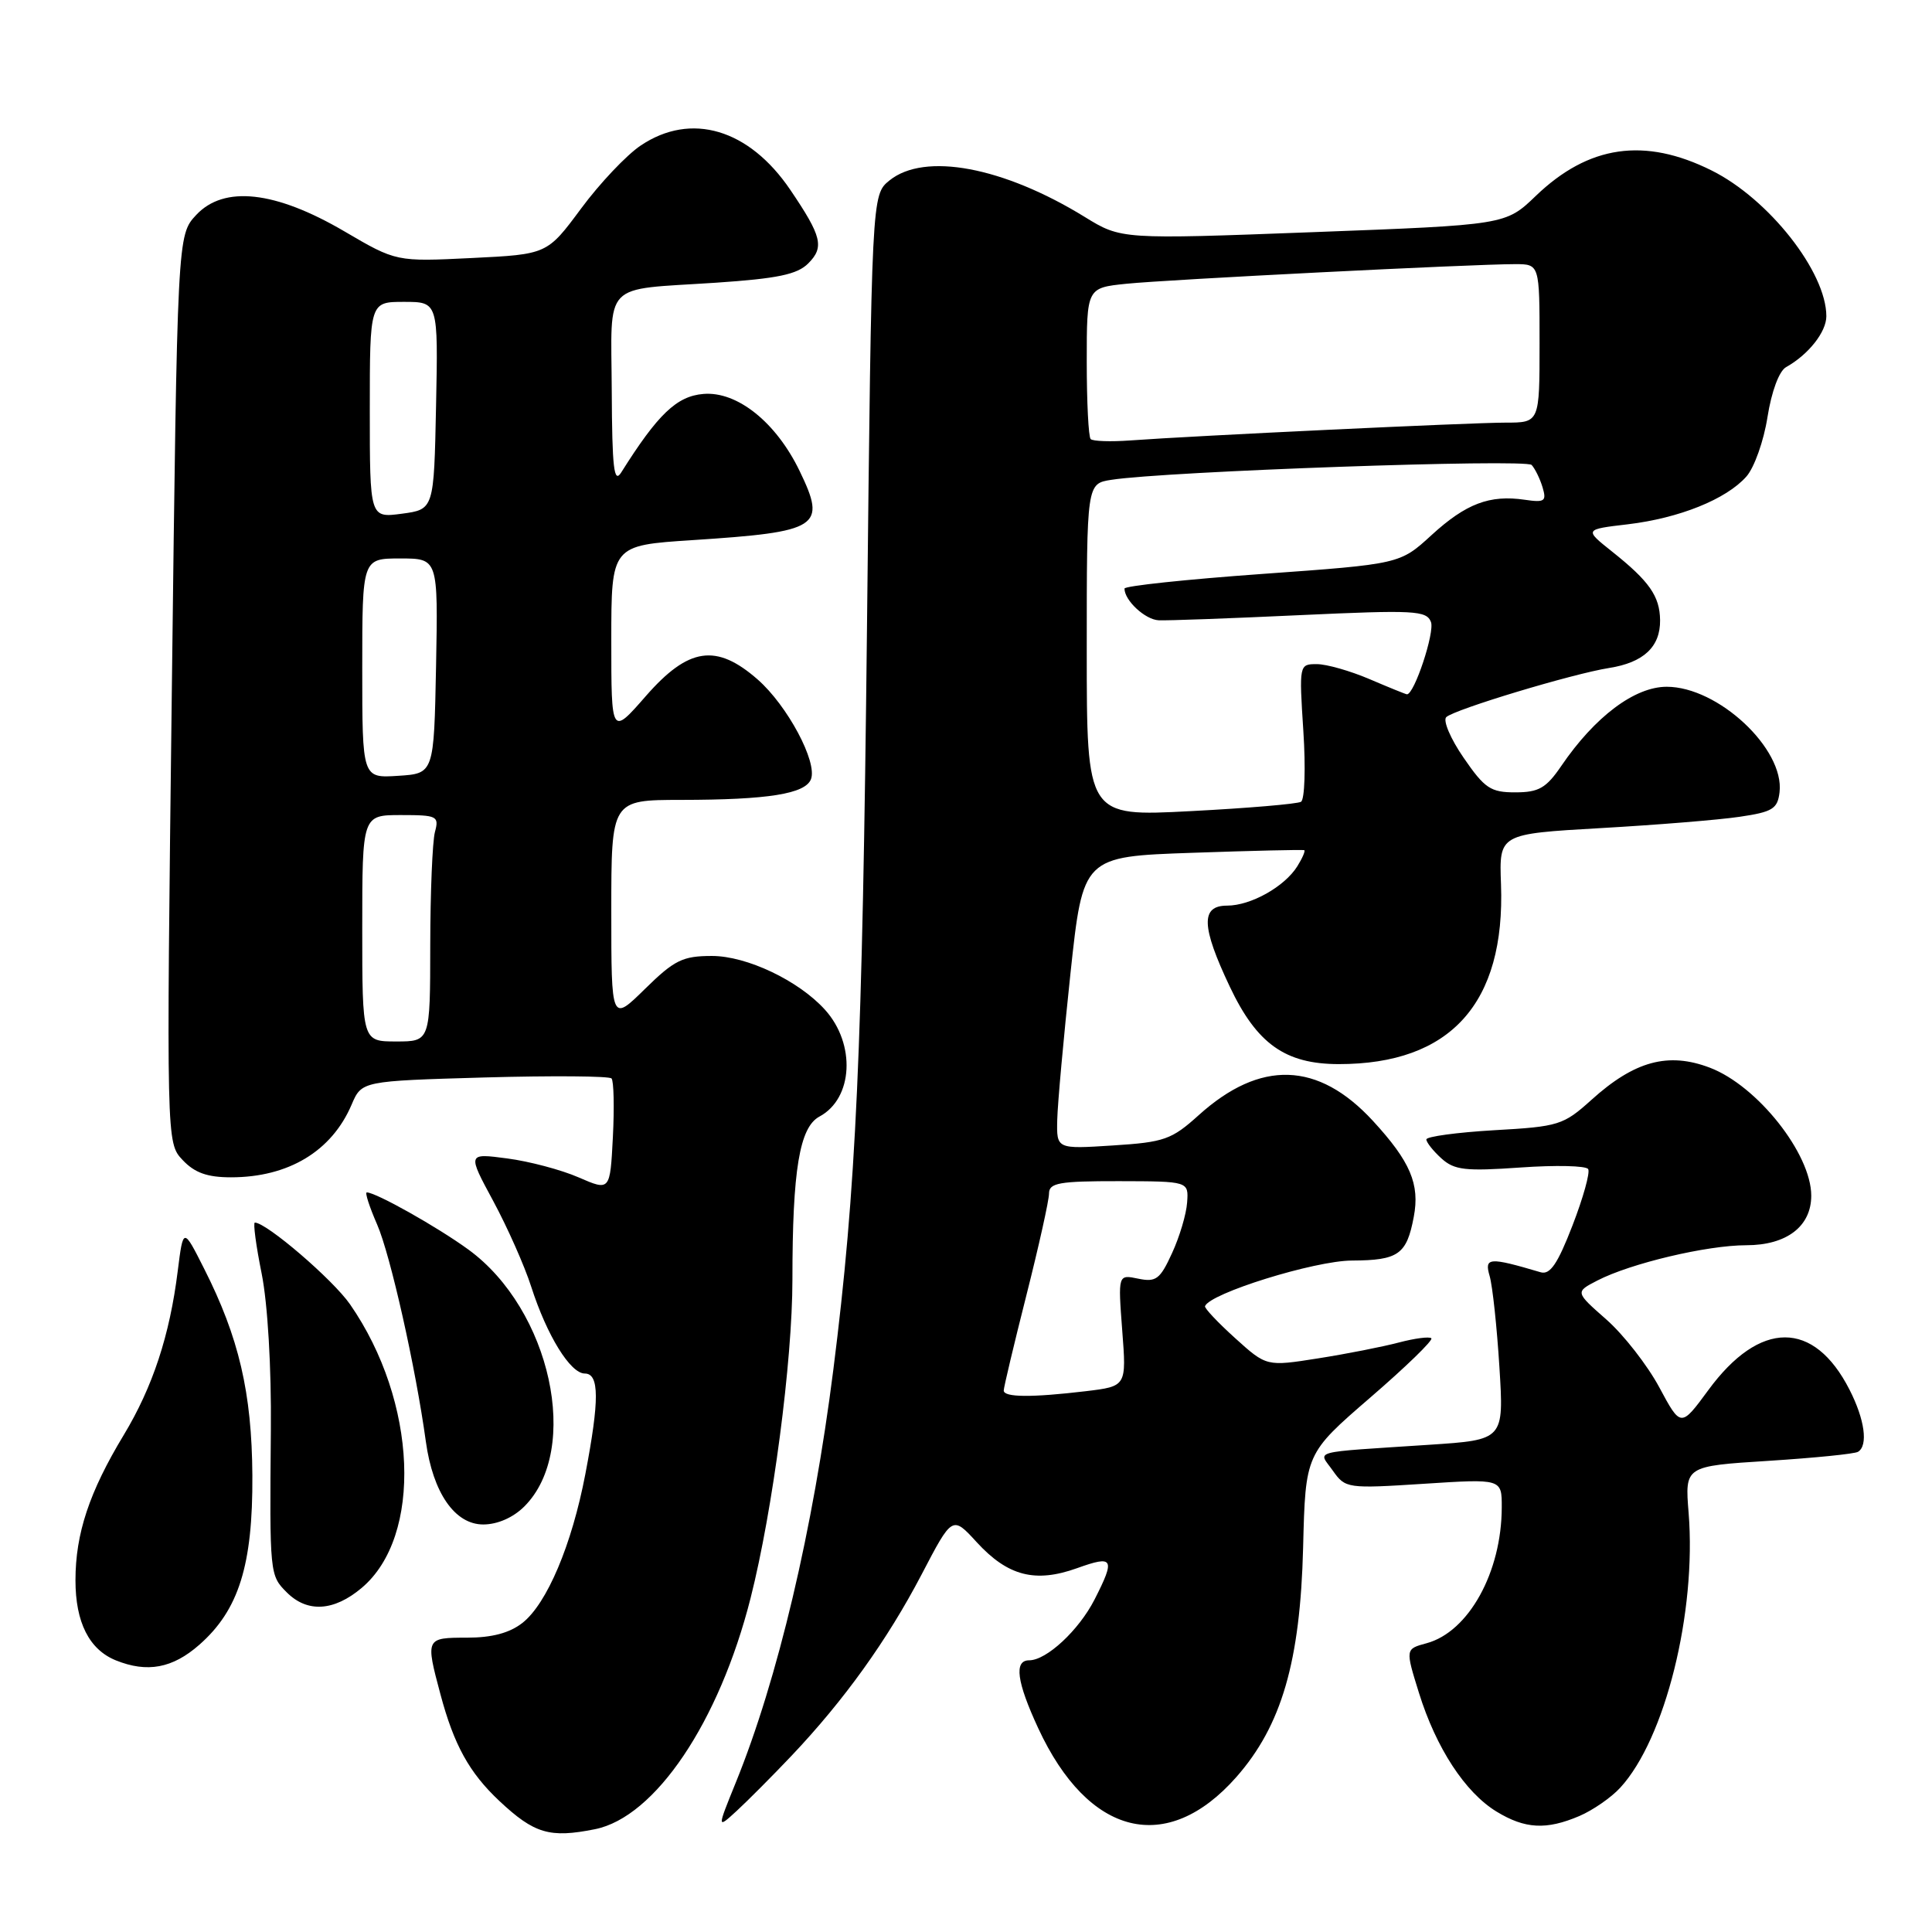 <?xml version="1.0" encoding="UTF-8" standalone="no"?>
<!DOCTYPE svg PUBLIC "-//W3C//DTD SVG 1.1//EN" "http://www.w3.org/Graphics/SVG/1.1/DTD/svg11.dtd" >
<svg xmlns="http://www.w3.org/2000/svg" xmlns:xlink="http://www.w3.org/1999/xlink" version="1.1" viewBox="0 0 256 256">
 <g >
 <path fill="currentColor"
d=" M 78.83 242.38 C 86.81 240.79 95.30 228.18 99.46 211.74 C 102.40 200.13 105.00 180.35 105.00 169.55 C 105.00 155.03 105.94 149.37 108.58 147.95 C 113.05 145.56 113.42 138.33 109.31 133.79 C 105.82 129.93 98.95 126.67 94.34 126.67 C 90.46 126.67 89.36 127.21 85.46 131.04 C 81.00 135.42 81.00 135.42 81.00 120.71 C 81.00 106.00 81.00 106.00 90.25 105.99 C 101.80 105.98 106.71 105.19 107.46 103.24 C 108.33 100.97 104.34 93.50 100.40 90.04 C 94.91 85.23 91.23 85.77 85.58 92.23 C 81.00 97.47 81.00 97.47 81.00 84.87 C 81.00 72.27 81.00 72.27 91.75 71.57 C 108.61 70.47 109.56 69.86 105.95 62.40 C 102.83 55.94 97.67 51.82 93.20 52.20 C 89.67 52.49 87.16 54.89 82.31 62.61 C 81.35 64.13 81.11 62.04 81.06 51.82 C 80.99 37.05 79.63 38.47 94.87 37.46 C 103.02 36.91 105.63 36.37 107.09 34.91 C 109.25 32.75 108.90 31.33 104.73 25.17 C 99.25 17.08 91.57 14.80 84.90 19.28 C 83.03 20.53 79.47 24.29 77.00 27.63 C 72.50 33.70 72.50 33.70 62.50 34.19 C 52.50 34.68 52.50 34.68 45.64 30.66 C 36.48 25.29 29.68 24.54 26.00 28.48 C 23.50 31.16 23.50 31.16 22.77 91.29 C 22.04 151.42 22.04 151.42 24.20 153.71 C 25.79 155.40 27.46 156.00 30.61 156.00 C 38.22 156.00 43.96 152.54 46.59 146.37 C 47.93 143.24 47.93 143.24 64.21 142.77 C 73.17 142.52 80.74 142.58 81.03 142.90 C 81.33 143.23 81.41 146.72 81.21 150.66 C 80.84 157.82 80.84 157.82 76.67 156.01 C 74.38 155.01 70.12 153.88 67.21 153.50 C 61.93 152.80 61.93 152.80 65.36 159.15 C 67.24 162.64 69.51 167.75 70.39 170.50 C 72.48 176.99 75.58 182.00 77.49 182.00 C 79.42 182.00 79.44 185.51 77.56 195.33 C 75.77 204.70 72.48 212.48 69.23 215.04 C 67.52 216.38 65.19 217.00 61.87 217.00 C 56.40 217.00 56.37 217.06 58.36 224.50 C 60.15 231.21 62.18 234.89 66.16 238.63 C 70.80 242.98 72.84 243.58 78.83 242.38 Z  M 104.89 232.64 C 111.86 225.28 117.55 217.35 122.10 208.66 C 126.19 200.82 126.19 200.82 129.42 204.35 C 133.54 208.84 137.17 209.78 142.72 207.79 C 147.56 206.05 147.81 206.50 145.03 211.95 C 142.95 216.02 138.67 220.00 136.37 220.00 C 134.33 220.00 134.72 222.85 137.57 229.00 C 144.22 243.34 154.63 245.90 163.83 235.46 C 169.82 228.65 172.29 220.17 172.67 205.05 C 172.98 192.61 172.98 192.61 181.55 185.20 C 186.27 181.13 189.92 177.59 189.66 177.33 C 189.41 177.08 187.47 177.33 185.35 177.89 C 183.23 178.45 178.42 179.40 174.66 179.99 C 167.82 181.07 167.82 181.07 163.66 177.31 C 161.37 175.24 159.58 173.34 159.67 173.08 C 160.27 171.38 174.18 167.05 179.13 167.03 C 185.30 167.00 186.39 166.23 187.33 161.25 C 188.16 156.91 186.88 153.91 181.91 148.51 C 174.65 140.64 167.00 140.40 158.83 147.77 C 155.25 151.00 154.28 151.35 147.46 151.78 C 140.00 152.26 140.00 152.26 140.09 148.38 C 140.14 146.25 140.93 137.53 141.84 129.00 C 143.50 113.50 143.50 113.50 158.00 113.00 C 165.97 112.72 172.64 112.57 172.82 112.65 C 172.99 112.74 172.58 113.70 171.90 114.79 C 170.21 117.49 165.74 120.00 162.60 120.00 C 159.08 120.00 159.17 122.75 162.95 130.73 C 166.54 138.32 170.30 140.99 177.38 141.00 C 192.20 141.01 199.47 132.95 198.89 117.16 C 198.64 110.50 198.64 110.50 212.07 109.73 C 219.46 109.31 227.75 108.64 230.50 108.23 C 234.87 107.59 235.54 107.18 235.80 104.97 C 236.47 99.23 227.66 91.00 220.85 91.00 C 216.60 91.00 211.33 94.96 206.88 101.49 C 204.88 104.42 203.90 104.99 200.80 104.99 C 197.52 105.00 196.73 104.47 193.94 100.41 C 192.20 97.89 191.17 95.46 191.64 95.02 C 192.75 93.99 208.36 89.28 213.22 88.51 C 217.79 87.79 220.01 85.70 219.97 82.18 C 219.93 78.99 218.54 77.01 213.60 73.08 C 209.92 70.15 209.92 70.15 215.71 69.47 C 222.50 68.66 228.73 66.16 231.40 63.15 C 232.45 61.97 233.71 58.42 234.20 55.27 C 234.74 51.86 235.74 49.17 236.66 48.65 C 239.63 46.99 242.00 43.99 242.00 41.90 C 242.00 36.05 234.38 26.36 226.80 22.59 C 217.92 18.16 210.50 19.23 203.50 25.96 C 199.50 29.80 199.50 29.80 174.04 30.76 C 148.57 31.72 148.57 31.72 143.74 28.75 C 132.94 22.10 122.51 20.15 117.86 23.91 C 115.50 25.82 115.50 25.82 114.88 83.16 C 114.27 139.48 113.45 157.57 110.42 181.50 C 107.74 202.67 103.05 222.54 97.49 236.21 C 95.00 242.35 95.00 242.35 97.64 239.93 C 99.09 238.59 102.36 235.31 104.89 232.64 Z  M 209.28 240.63 C 211.05 239.87 213.49 238.19 214.69 236.88 C 220.64 230.42 224.81 213.64 223.75 200.45 C 223.25 194.27 223.25 194.27 234.33 193.57 C 240.42 193.18 245.76 192.65 246.20 192.37 C 247.56 191.54 247.09 188.09 245.07 184.14 C 240.35 174.88 233.18 174.90 226.36 184.20 C 222.72 189.15 222.72 189.15 219.86 183.82 C 218.29 180.90 215.14 176.86 212.86 174.85 C 208.71 171.20 208.71 171.20 211.65 169.68 C 216.06 167.40 226.19 165.00 231.39 165.00 C 236.73 165.00 240.00 162.51 240.00 158.43 C 240.00 152.89 232.87 143.88 226.58 141.48 C 221.05 139.37 216.58 140.58 210.86 145.75 C 207.16 149.08 206.55 149.28 197.99 149.76 C 193.05 150.05 189.00 150.60 189.00 150.98 C 189.00 151.37 189.90 152.50 190.99 153.49 C 192.71 155.05 194.16 155.21 201.47 154.70 C 206.13 154.37 210.17 154.46 210.44 154.91 C 210.72 155.35 209.78 158.72 208.36 162.39 C 206.39 167.49 205.39 168.95 204.14 168.58 C 197.27 166.55 196.66 166.60 197.39 169.10 C 197.77 170.42 198.35 175.84 198.68 181.15 C 199.28 190.79 199.28 190.79 189.39 191.44 C 173.26 192.51 174.68 192.12 176.62 194.89 C 178.27 197.22 178.53 197.26 188.65 196.61 C 199.00 195.94 199.00 195.94 198.99 199.72 C 198.98 208.32 194.60 216.24 189.02 217.74 C 186.21 218.50 186.21 218.50 188.02 224.32 C 190.29 231.61 194.13 237.50 198.29 240.04 C 202.08 242.35 204.89 242.50 209.28 240.63 Z  M 26.40 217.95 C 31.64 213.35 33.51 207.39 33.44 195.50 C 33.37 184.54 31.66 177.22 27.05 168.11 C 24.28 162.62 24.28 162.62 23.55 168.42 C 22.49 176.95 20.23 183.79 16.40 190.14 C 11.83 197.70 10.00 203.21 10.00 209.40 C 10.00 214.98 11.82 218.58 15.36 220.01 C 19.51 221.68 22.86 221.06 26.40 217.95 Z  M 47.92 210.41 C 56.04 203.58 55.31 185.71 46.39 172.84 C 44.13 169.57 35.31 162.00 33.77 162.00 C 33.52 162.00 33.92 165.04 34.67 168.75 C 35.47 172.75 35.97 181.20 35.89 189.50 C 35.72 208.61 35.74 208.74 38.00 211.00 C 40.72 213.72 44.24 213.51 47.92 210.41 Z  M 69.48 199.61 C 77.02 192.07 72.98 173.52 62.06 165.57 C 57.94 162.57 49.81 158.00 48.60 158.00 C 48.33 158.00 48.95 159.91 49.97 162.25 C 51.73 166.28 55.08 181.20 56.43 191.03 C 57.37 197.81 60.27 202.00 64.03 202.00 C 65.92 202.00 68.00 201.09 69.48 199.61 Z  M 48.00 123.00 C 48.00 108.00 48.00 108.00 53.12 108.00 C 57.93 108.00 58.20 108.13 57.63 110.25 C 57.30 111.49 57.02 118.24 57.01 125.25 C 57.00 138.00 57.00 138.00 52.50 138.00 C 48.00 138.00 48.00 138.00 48.00 123.00 Z  M 48.00 88.55 C 48.00 74.00 48.00 74.00 53.03 74.00 C 58.05 74.00 58.05 74.00 57.78 88.25 C 57.50 102.50 57.50 102.50 52.75 102.80 C 48.00 103.11 48.00 103.11 48.00 88.55 Z  M 49.00 54.32 C 49.00 40.00 49.00 40.00 53.53 40.00 C 58.06 40.00 58.06 40.00 57.78 53.75 C 57.50 67.50 57.50 67.50 53.25 68.07 C 49.00 68.63 49.00 68.63 49.00 54.32 Z  M 133.00 184.25 C 133.00 183.84 134.35 178.16 136.00 171.64 C 137.65 165.12 139.00 159.05 139.00 158.14 C 139.01 156.74 140.34 156.50 148.25 156.51 C 157.50 156.53 157.50 156.53 157.30 159.33 C 157.20 160.86 156.30 163.89 155.30 166.05 C 153.72 169.51 153.18 169.92 150.82 169.43 C 148.14 168.87 148.14 168.87 148.70 176.28 C 149.27 183.69 149.27 183.69 143.88 184.34 C 136.73 185.19 133.00 185.17 133.00 184.25 Z  M 144.00 86.15 C 144.00 64.09 144.00 64.09 147.25 63.58 C 154.41 62.45 202.16 60.77 202.95 61.61 C 203.40 62.10 204.06 63.44 204.40 64.58 C 204.95 66.42 204.68 66.61 202.03 66.22 C 197.39 65.54 194.25 66.73 189.69 70.90 C 185.50 74.74 185.50 74.74 167.25 76.05 C 157.21 76.77 149.00 77.64 149.00 77.99 C 149.00 79.56 151.73 82.10 153.52 82.19 C 154.61 82.25 163.03 81.94 172.23 81.51 C 187.44 80.81 189.02 80.89 189.61 82.42 C 190.13 83.78 187.41 92.00 186.43 92.00 C 186.29 92.00 184.07 91.10 181.50 90.00 C 178.93 88.90 175.78 88.00 174.48 88.00 C 172.15 88.00 172.13 88.06 172.70 96.86 C 173.02 101.73 172.88 105.95 172.39 106.24 C 171.90 106.53 165.31 107.09 157.75 107.48 C 144.00 108.20 144.00 108.20 144.00 86.15 Z  M 144.52 58.18 C 144.23 57.90 144.00 53.27 144.00 47.91 C 144.00 38.14 144.00 38.14 149.25 37.60 C 154.71 37.04 195.06 35.00 200.75 35.00 C 204.00 35.00 204.00 35.00 204.00 45.50 C 204.00 56.00 204.00 56.00 199.50 56.00 C 194.87 56.00 158.22 57.74 149.77 58.36 C 147.17 58.55 144.80 58.47 144.52 58.18 Z "/>
</g>
</svg>
